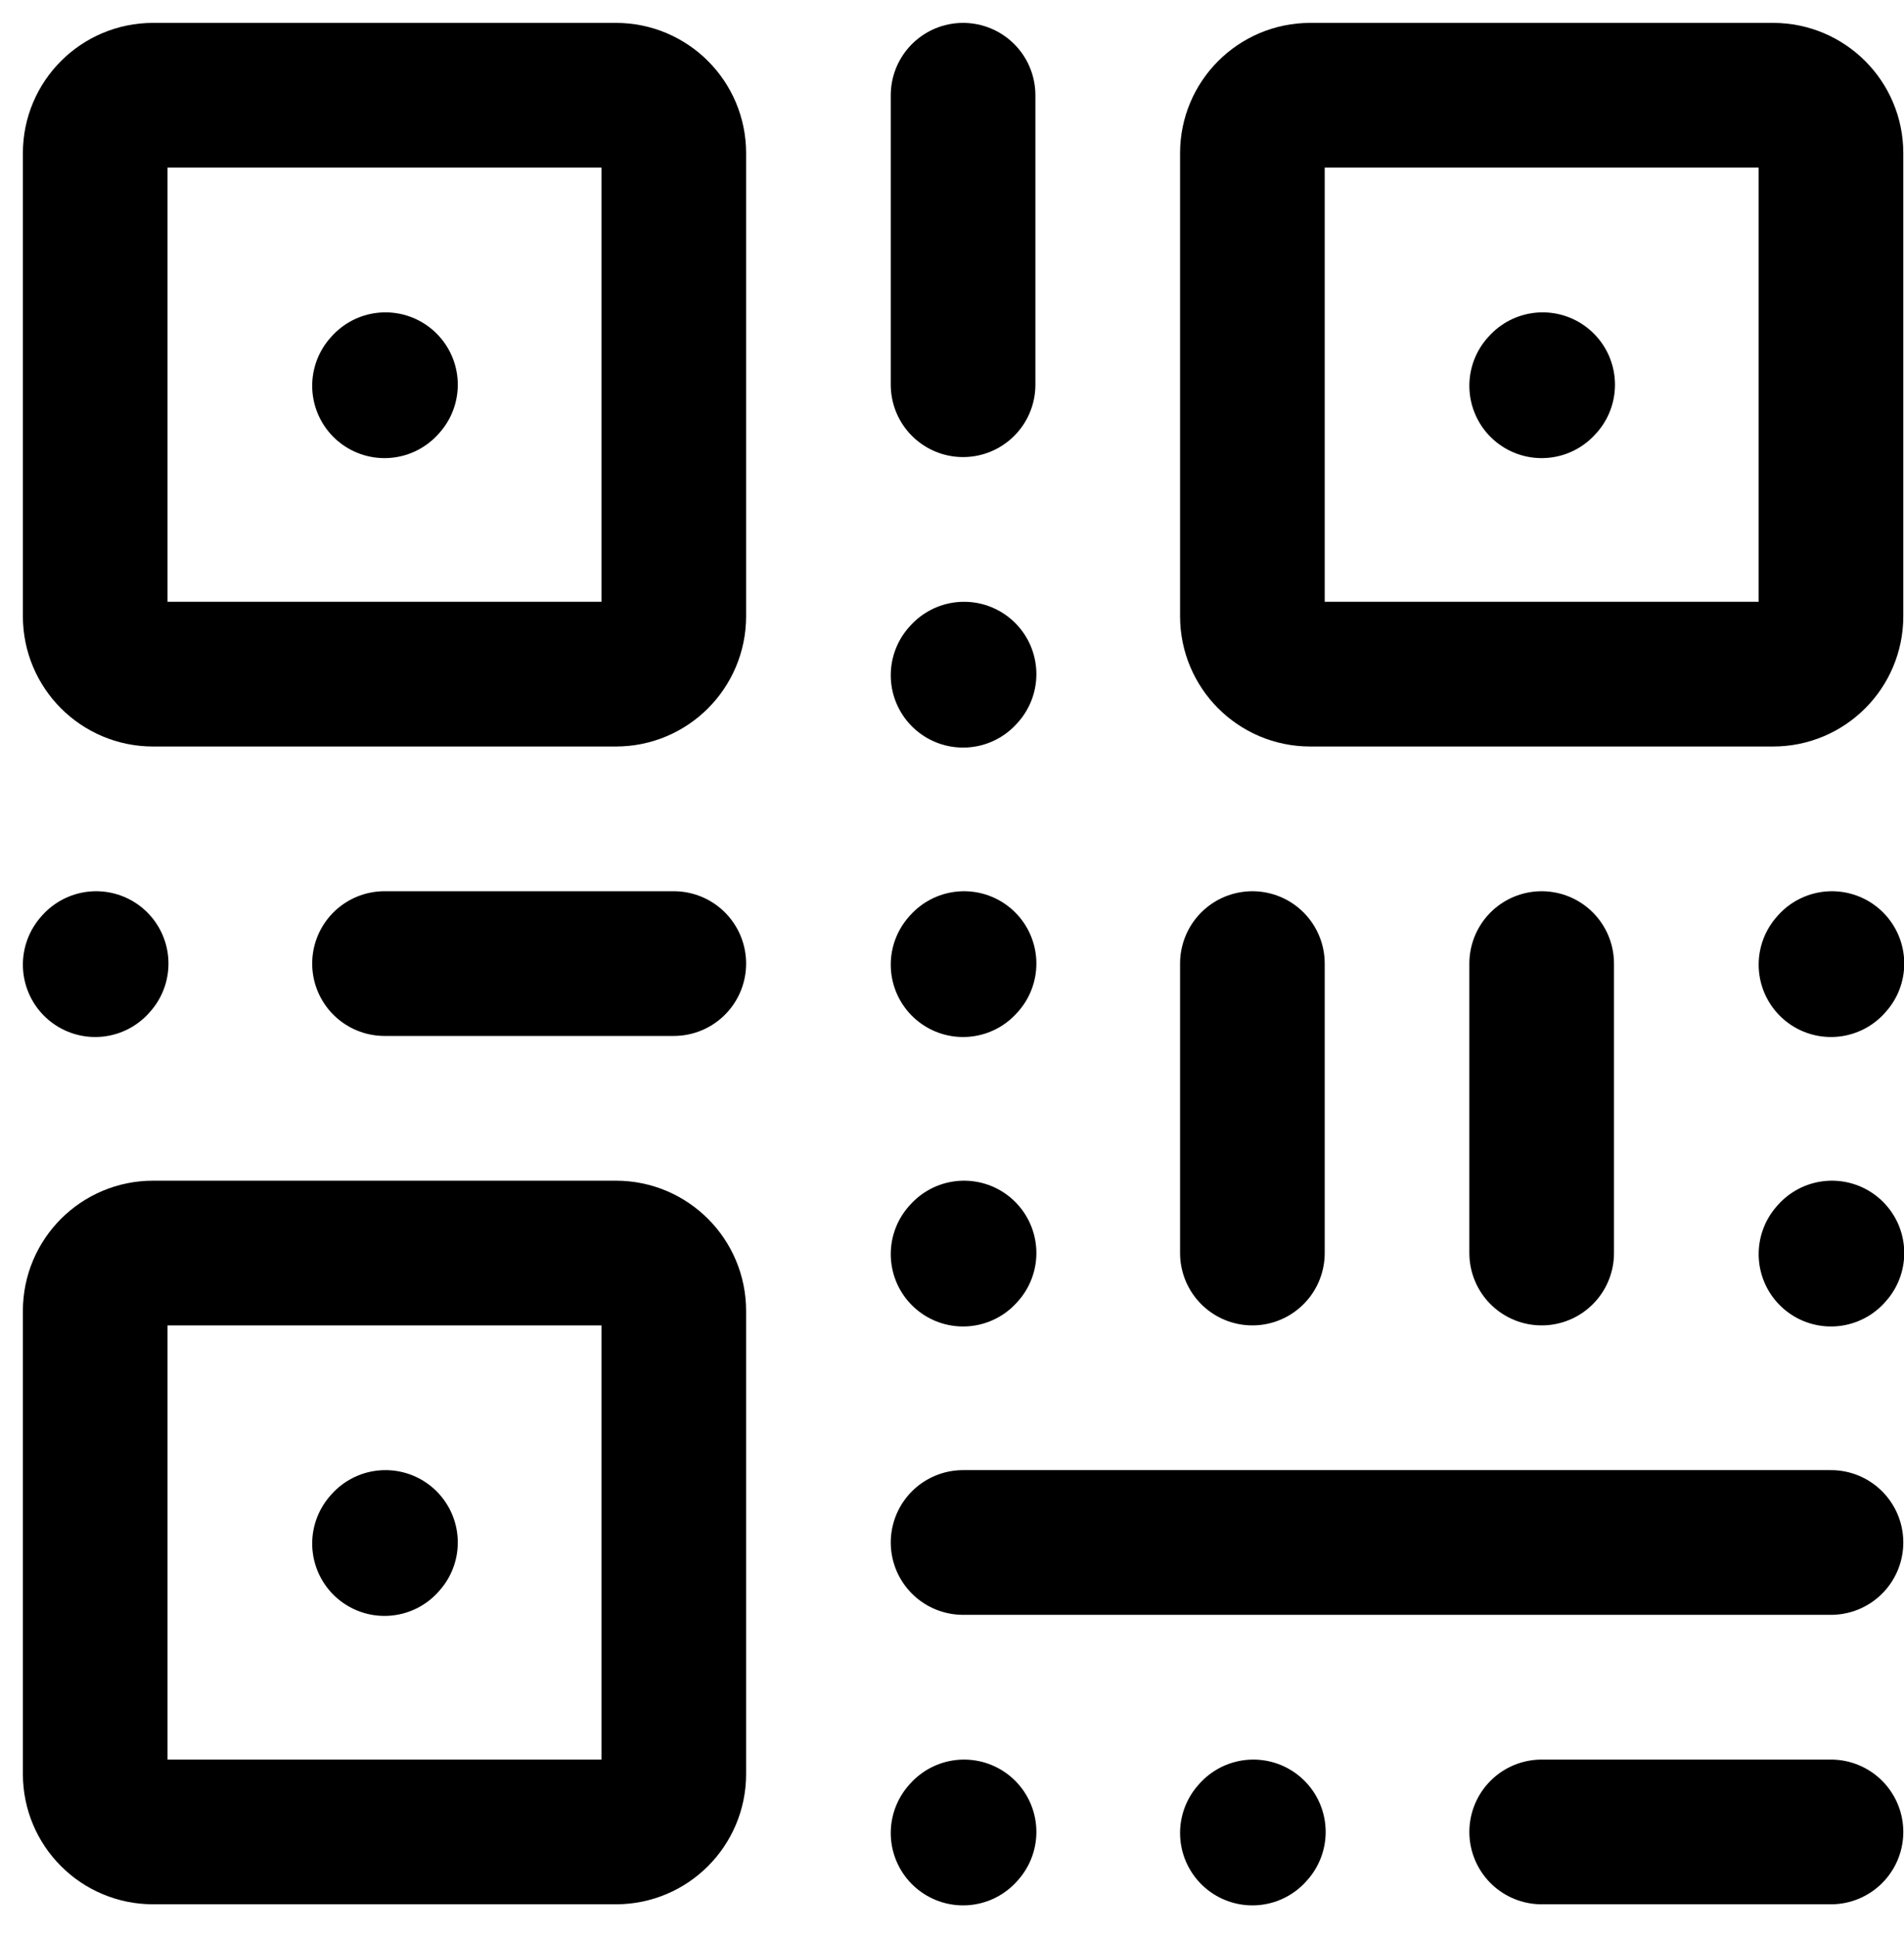 <svg width="60" height="61" viewBox="0 0 60 61" fill="none" xmlns="http://www.w3.org/2000/svg">
<path d="M39.466 30.349V39.466" stroke="black" stroke-width="4.558" stroke-linecap="round" stroke-linejoin="round"/>
<path d="M30.349 3V12.117" stroke="black" stroke-width="4.558" stroke-linecap="round" stroke-linejoin="round"/>
<path d="M48.582 30.349V39.466" stroke="black" stroke-width="4.558" stroke-linecap="round" stroke-linejoin="round"/>
<path d="M30.349 48.582H57.699" stroke="black" stroke-width="4.558" stroke-linecap="round" stroke-linejoin="round"/>
<path d="M48.582 57.699H57.699" stroke="black" stroke-width="4.558" stroke-linecap="round" stroke-linejoin="round"/>
<path d="M12.117 30.349H21.233" stroke="black" stroke-width="4.558" stroke-linecap="round" stroke-linejoin="round"/>
<path d="M12.117 12.15L12.147 12.117" stroke="black" stroke-width="4.558" stroke-linecap="round" stroke-linejoin="round"/>
<path d="M30.349 30.383L30.38 30.349" stroke="black" stroke-width="4.558" stroke-linecap="round" stroke-linejoin="round"/>
<path d="M3 30.383L3.03 30.349" stroke="black" stroke-width="4.558" stroke-linecap="round" stroke-linejoin="round"/>
<path d="M30.349 21.267L30.38 21.233" stroke="black" stroke-width="4.558" stroke-linecap="round" stroke-linejoin="round"/>
<path d="M30.349 39.5L30.38 39.466" stroke="black" stroke-width="4.558" stroke-linecap="round" stroke-linejoin="round"/>
<path d="M39.466 57.733L39.496 57.699" stroke="black" stroke-width="4.558" stroke-linecap="round" stroke-linejoin="round"/>
<path d="M30.349 57.733L30.38 57.699" stroke="black" stroke-width="4.558" stroke-linecap="round" stroke-linejoin="round"/>
<path d="M57.699 30.383L57.729 30.349" stroke="black" stroke-width="4.558" stroke-linecap="round" stroke-linejoin="round"/>
<path d="M57.699 39.5L57.729 39.466" stroke="black" stroke-width="4.558" stroke-linecap="round" stroke-linejoin="round"/>
<path d="M48.582 12.15L48.613 12.117" stroke="black" stroke-width="4.558" stroke-linecap="round" stroke-linejoin="round"/>
<path d="M21.233 4.823V19.41C21.233 20.417 20.417 21.233 19.41 21.233H4.823C3.816 21.233 3 20.417 3 19.41V4.823C3 3.816 3.816 3 4.823 3H19.41C20.417 3 21.233 3.816 21.233 4.823Z" stroke="black" stroke-width="4.558" stroke-linecap="round" stroke-linejoin="round"/>
<path d="M57.699 4.823V19.41C57.699 20.417 56.883 21.233 55.876 21.233H41.289C40.282 21.233 39.466 20.417 39.466 19.41V4.823C39.466 3.816 40.282 3 41.289 3H55.876C56.883 3 57.699 3.816 57.699 4.823Z" stroke="black" stroke-width="4.558" stroke-linecap="round" stroke-linejoin="round"/>
<path d="M12.117 48.616L12.147 48.582" stroke="black" stroke-width="4.558" stroke-linecap="round" stroke-linejoin="round"/>
<path d="M21.233 41.289V55.876C21.233 56.883 20.417 57.699 19.41 57.699H4.823C3.816 57.699 3 56.883 3 55.876V41.289C3 40.282 3.816 39.466 4.823 39.466H19.41C20.417 39.466 21.233 40.282 21.233 41.289Z" stroke="black" stroke-width="4.558" stroke-linecap="round" stroke-linejoin="round"/>
</svg>
